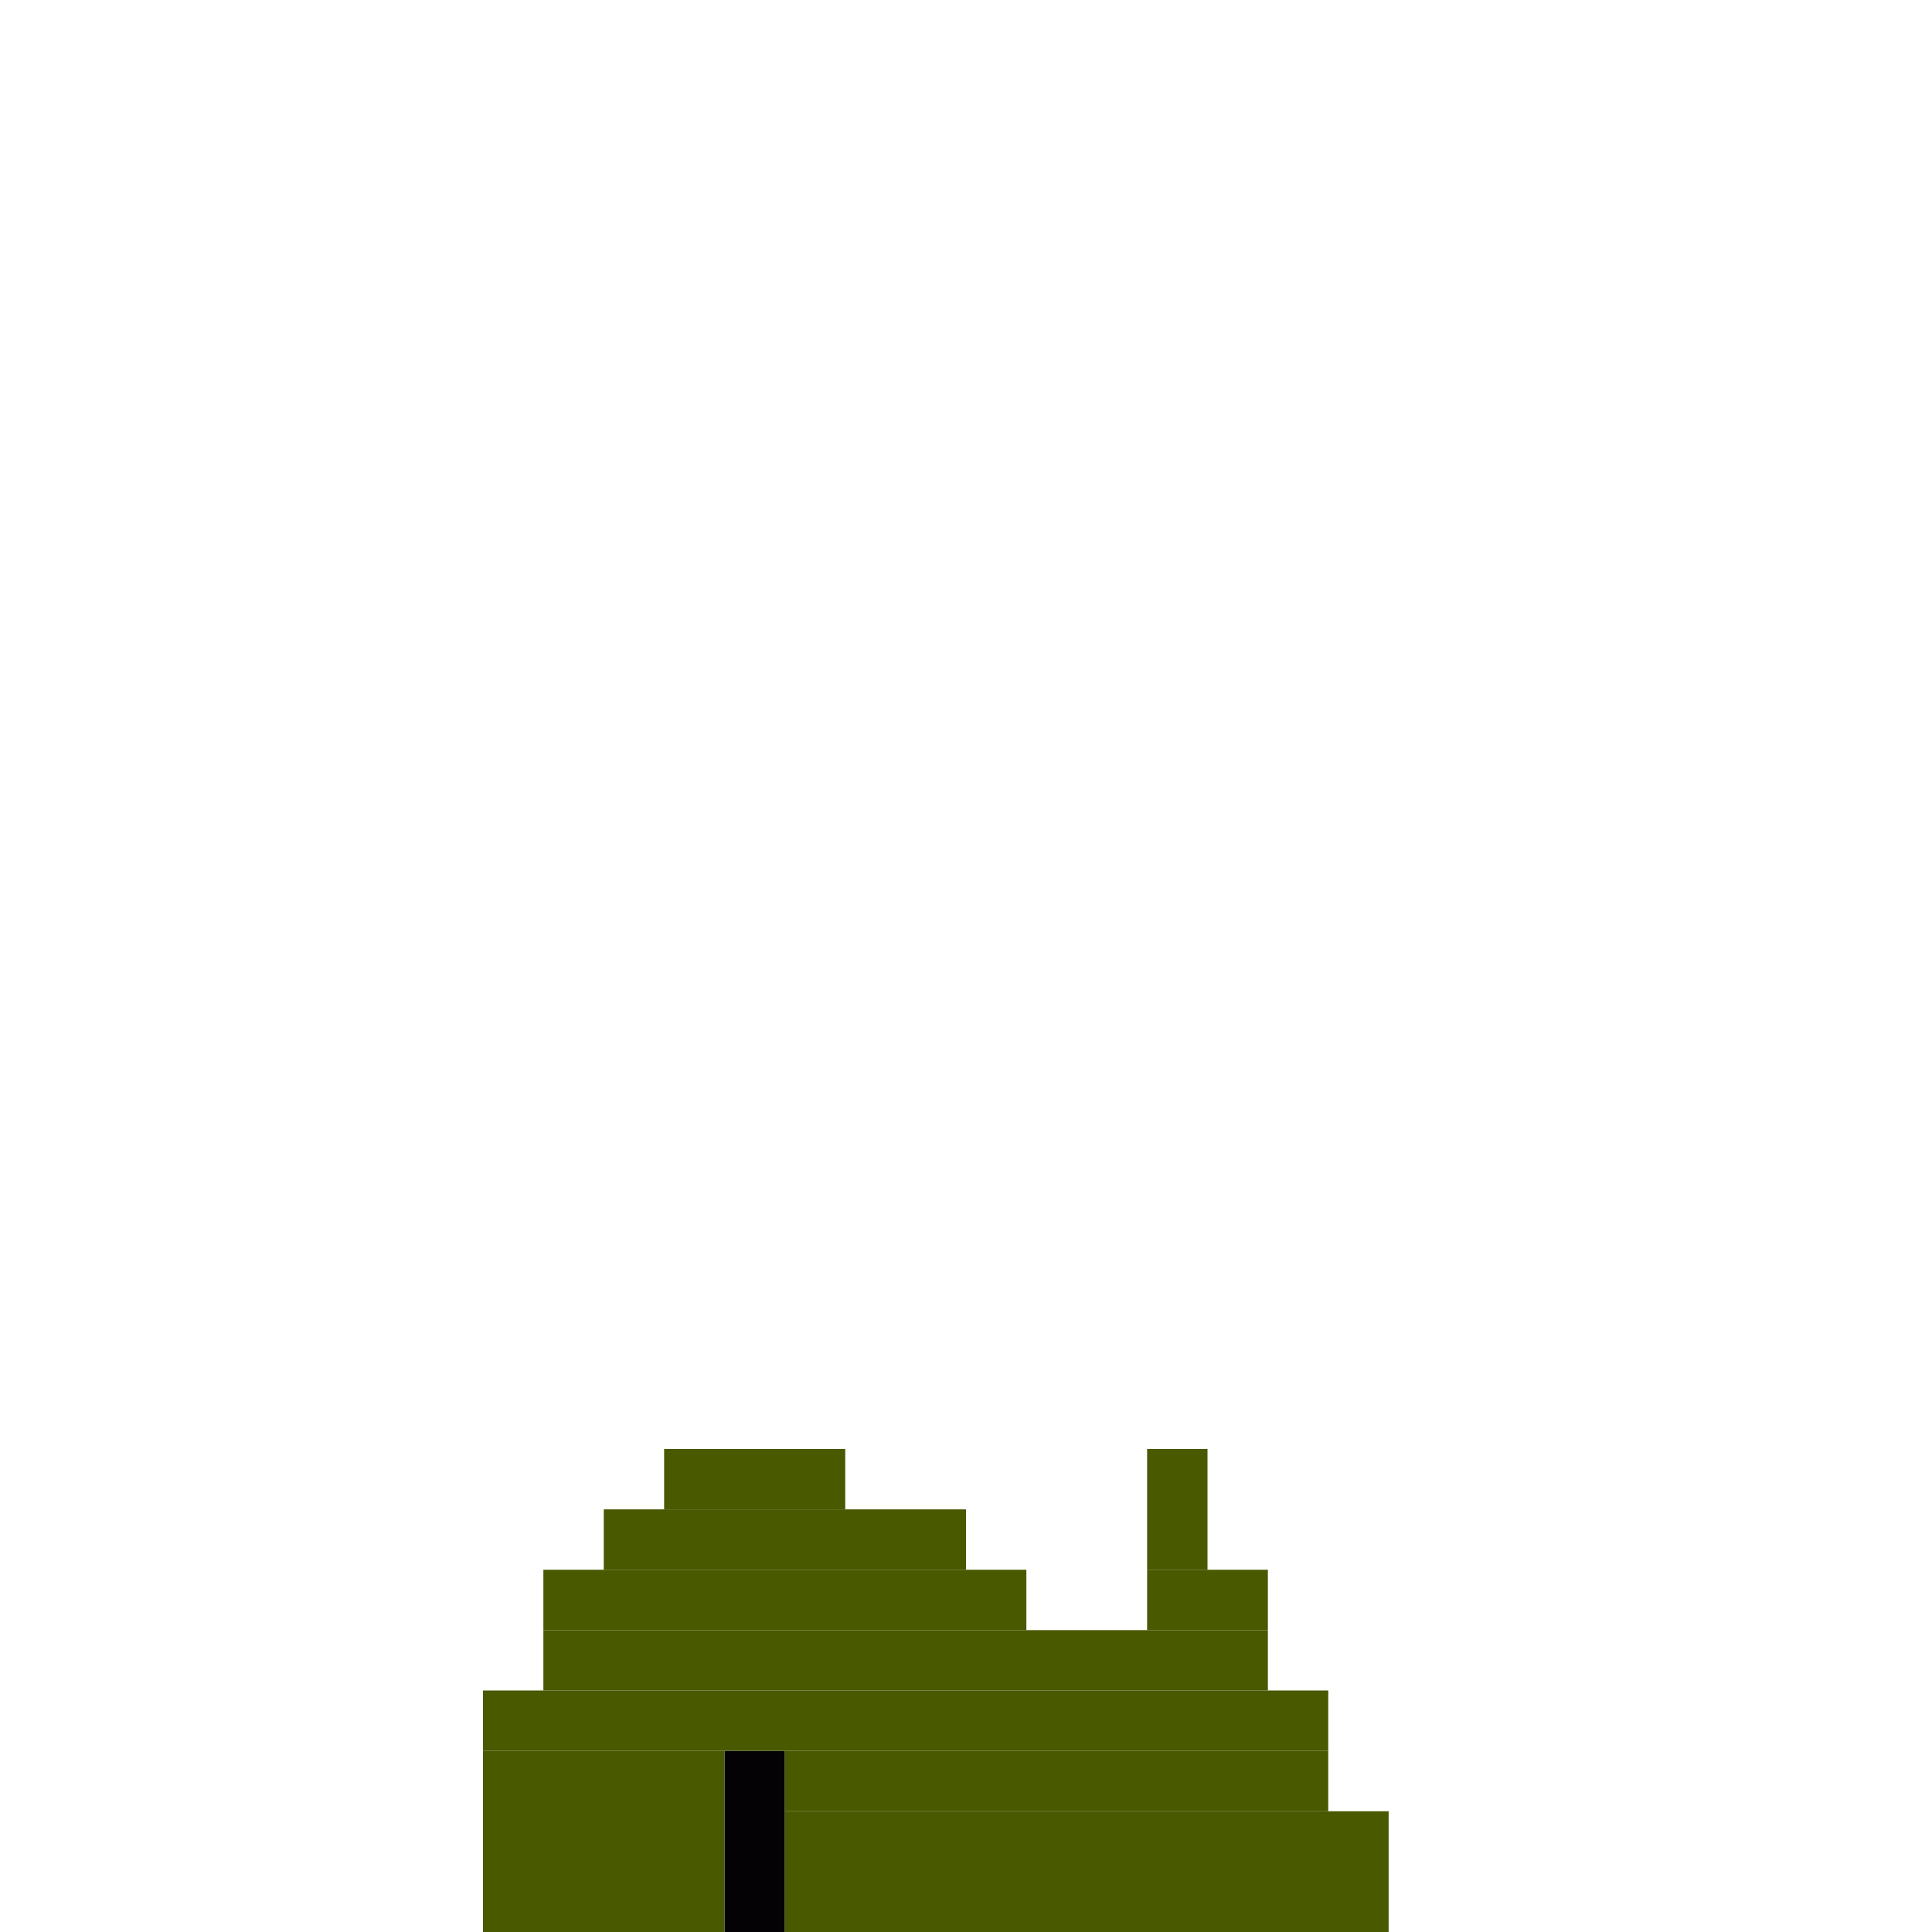 <svg xmlns='http://www.w3.org/2000/svg' viewBox='0 0 32 32'>
<rect x='12' y='29' width='1' height='3' fill= '#040205'/>
<rect x='8' y='28' width='14' height='1' fill= '#495900'/>
<rect x='8' y='29' width='4' height='3' fill= '#495900'/>
<rect x='9' y='26' width='8' height='1' fill= '#495900'/>
<rect x='9' y='27' width='12' height='1' fill= '#495900'/>
<rect x='10' y='25' width='6' height='1' fill= '#495900'/>
<rect x='11' y='24' width='3' height='1' fill= '#495900'/>
<rect x='13' y='29' width='9' height='1' fill= '#495900'/>
<rect x='13' y='30' width='10' height='2' fill= '#495900'/>
<rect x='19' y='24' width='1' height='2' fill= '#495900'/>
<rect x='19' y='26' width='2' height='1' fill= '#495900'/>
</svg>
